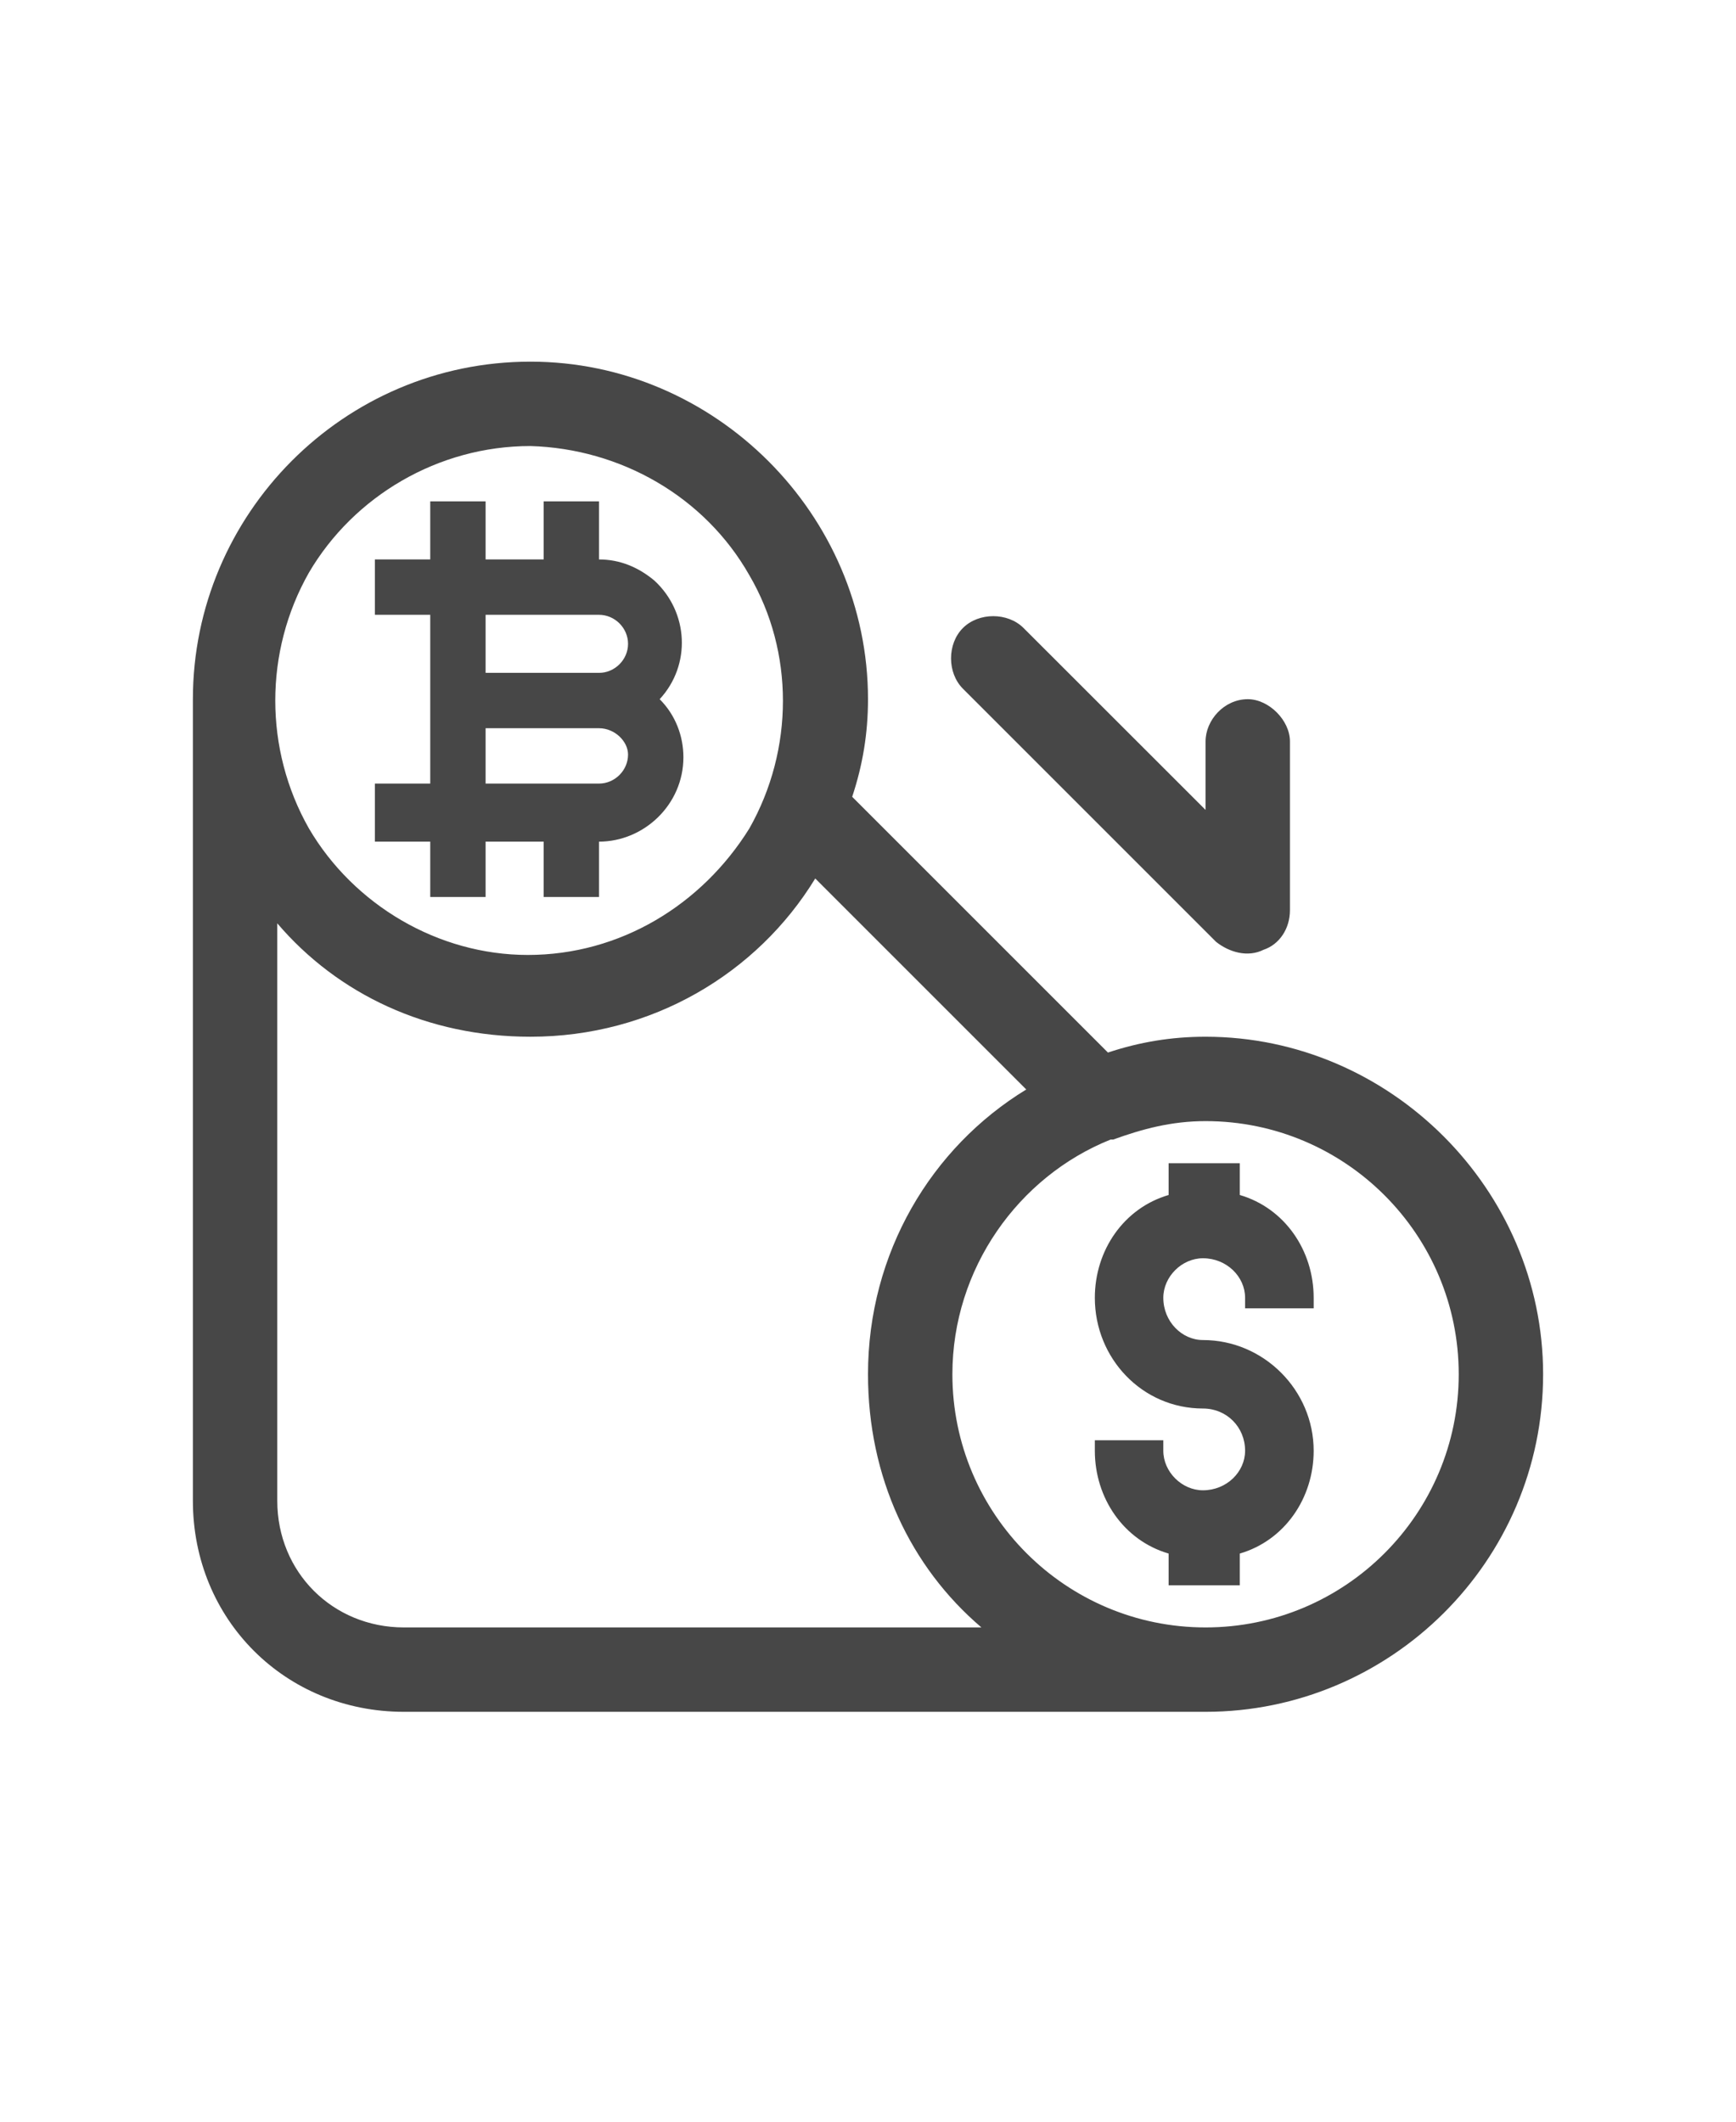 <svg width="18" height="22" viewBox="0 0 18 22" fill="none" xmlns="http://www.w3.org/2000/svg">
<g id="label-paired / sm / fiat-offramp-sm / regular" clip-path="url(#clip0_2556_12328)">
<path id="icon" d="M2 7.25C2 5.336 3.559 3.75 5.5 3.75C7.414 3.75 9 5.336 9 7.25C9 7.605 8.945 7.934 8.836 8.262L11.488 10.914C11.816 10.805 12.145 10.75 12.5 10.75C14.414 10.75 16 12.336 16 14.25C16 16.191 14.414 17.75 12.5 17.75H4.188C2.957 17.75 2 16.793 2 15.562V7.25ZM2.875 9.574V15.562C2.875 16.301 3.449 16.875 4.188 16.875H10.176C9.438 16.246 9 15.316 9 14.25C9 12.992 9.656 11.898 10.641 11.297L8.453 9.109C7.852 10.094 6.758 10.75 5.5 10.75C4.434 10.75 3.504 10.312 2.875 9.574ZM5.5 4.625C4.543 4.625 3.668 5.145 3.203 5.938C2.738 6.758 2.738 7.77 3.203 8.59C3.668 9.383 4.543 9.902 5.473 9.902C6.43 9.902 7.277 9.383 7.77 8.59C8.234 7.77 8.234 6.758 7.77 5.965C7.305 5.145 6.43 4.652 5.5 4.625ZM9.984 6.512C10.148 6.348 10.449 6.348 10.613 6.512L12.5 8.398V7.688C12.5 7.469 12.691 7.25 12.938 7.25C13.156 7.25 13.375 7.469 13.375 7.688V9.438C13.375 9.629 13.266 9.793 13.102 9.848C12.938 9.93 12.746 9.875 12.609 9.766L9.984 7.141C9.82 6.977 9.82 6.676 9.984 6.512ZM12.5 11.625C12.145 11.625 11.844 11.707 11.543 11.816H11.516C10.559 12.199 9.875 13.156 9.875 14.25C9.875 15.699 11.051 16.875 12.5 16.875C13.949 16.875 15.125 15.699 15.125 14.25C15.125 12.801 13.949 11.625 12.5 11.625ZM5.035 5.199V5.801H5.637V5.199H6.211V5.801C6.43 5.801 6.621 5.883 6.785 6.02C7.141 6.348 7.168 6.895 6.84 7.25C7.004 7.414 7.086 7.633 7.086 7.852C7.086 8.344 6.676 8.727 6.211 8.727V9.301H5.637V8.727H5.035V9.301H4.461V8.727H3.887V8.125H4.461V6.375H3.887V5.801H4.461V5.199H5.035ZM6.211 7.551H5.035V8.125H6.211C6.375 8.125 6.512 7.988 6.512 7.824C6.512 7.688 6.375 7.551 6.211 7.551ZM6.211 6.375H5.035V6.977H6.211C6.375 6.977 6.512 6.84 6.512 6.676C6.512 6.512 6.375 6.375 6.211 6.375ZM12.855 12.062V12.391C13.32 12.527 13.621 12.965 13.621 13.457V13.566H12.91V13.457C12.91 13.238 12.719 13.047 12.473 13.047C12.254 13.047 12.062 13.238 12.062 13.457C12.062 13.703 12.254 13.895 12.473 13.895C13.102 13.895 13.621 14.414 13.621 15.043C13.621 15.535 13.32 15.973 12.855 16.109V16.438H12.117V16.109C11.652 15.973 11.352 15.535 11.352 15.043V14.934H12.062V15.043C12.062 15.262 12.254 15.453 12.473 15.453C12.719 15.453 12.91 15.262 12.91 15.043C12.91 14.797 12.719 14.605 12.473 14.605C11.844 14.605 11.352 14.086 11.352 13.457C11.352 12.965 11.652 12.527 12.117 12.391V12.062H12.855Z" fill="black" fill-opacity="0.72"/>
</g>
<defs>
<clipPath id="clip0_2556_12328">
<rect width="18" height="22" fill="white"/>
</clipPath>
</defs>
</svg>
